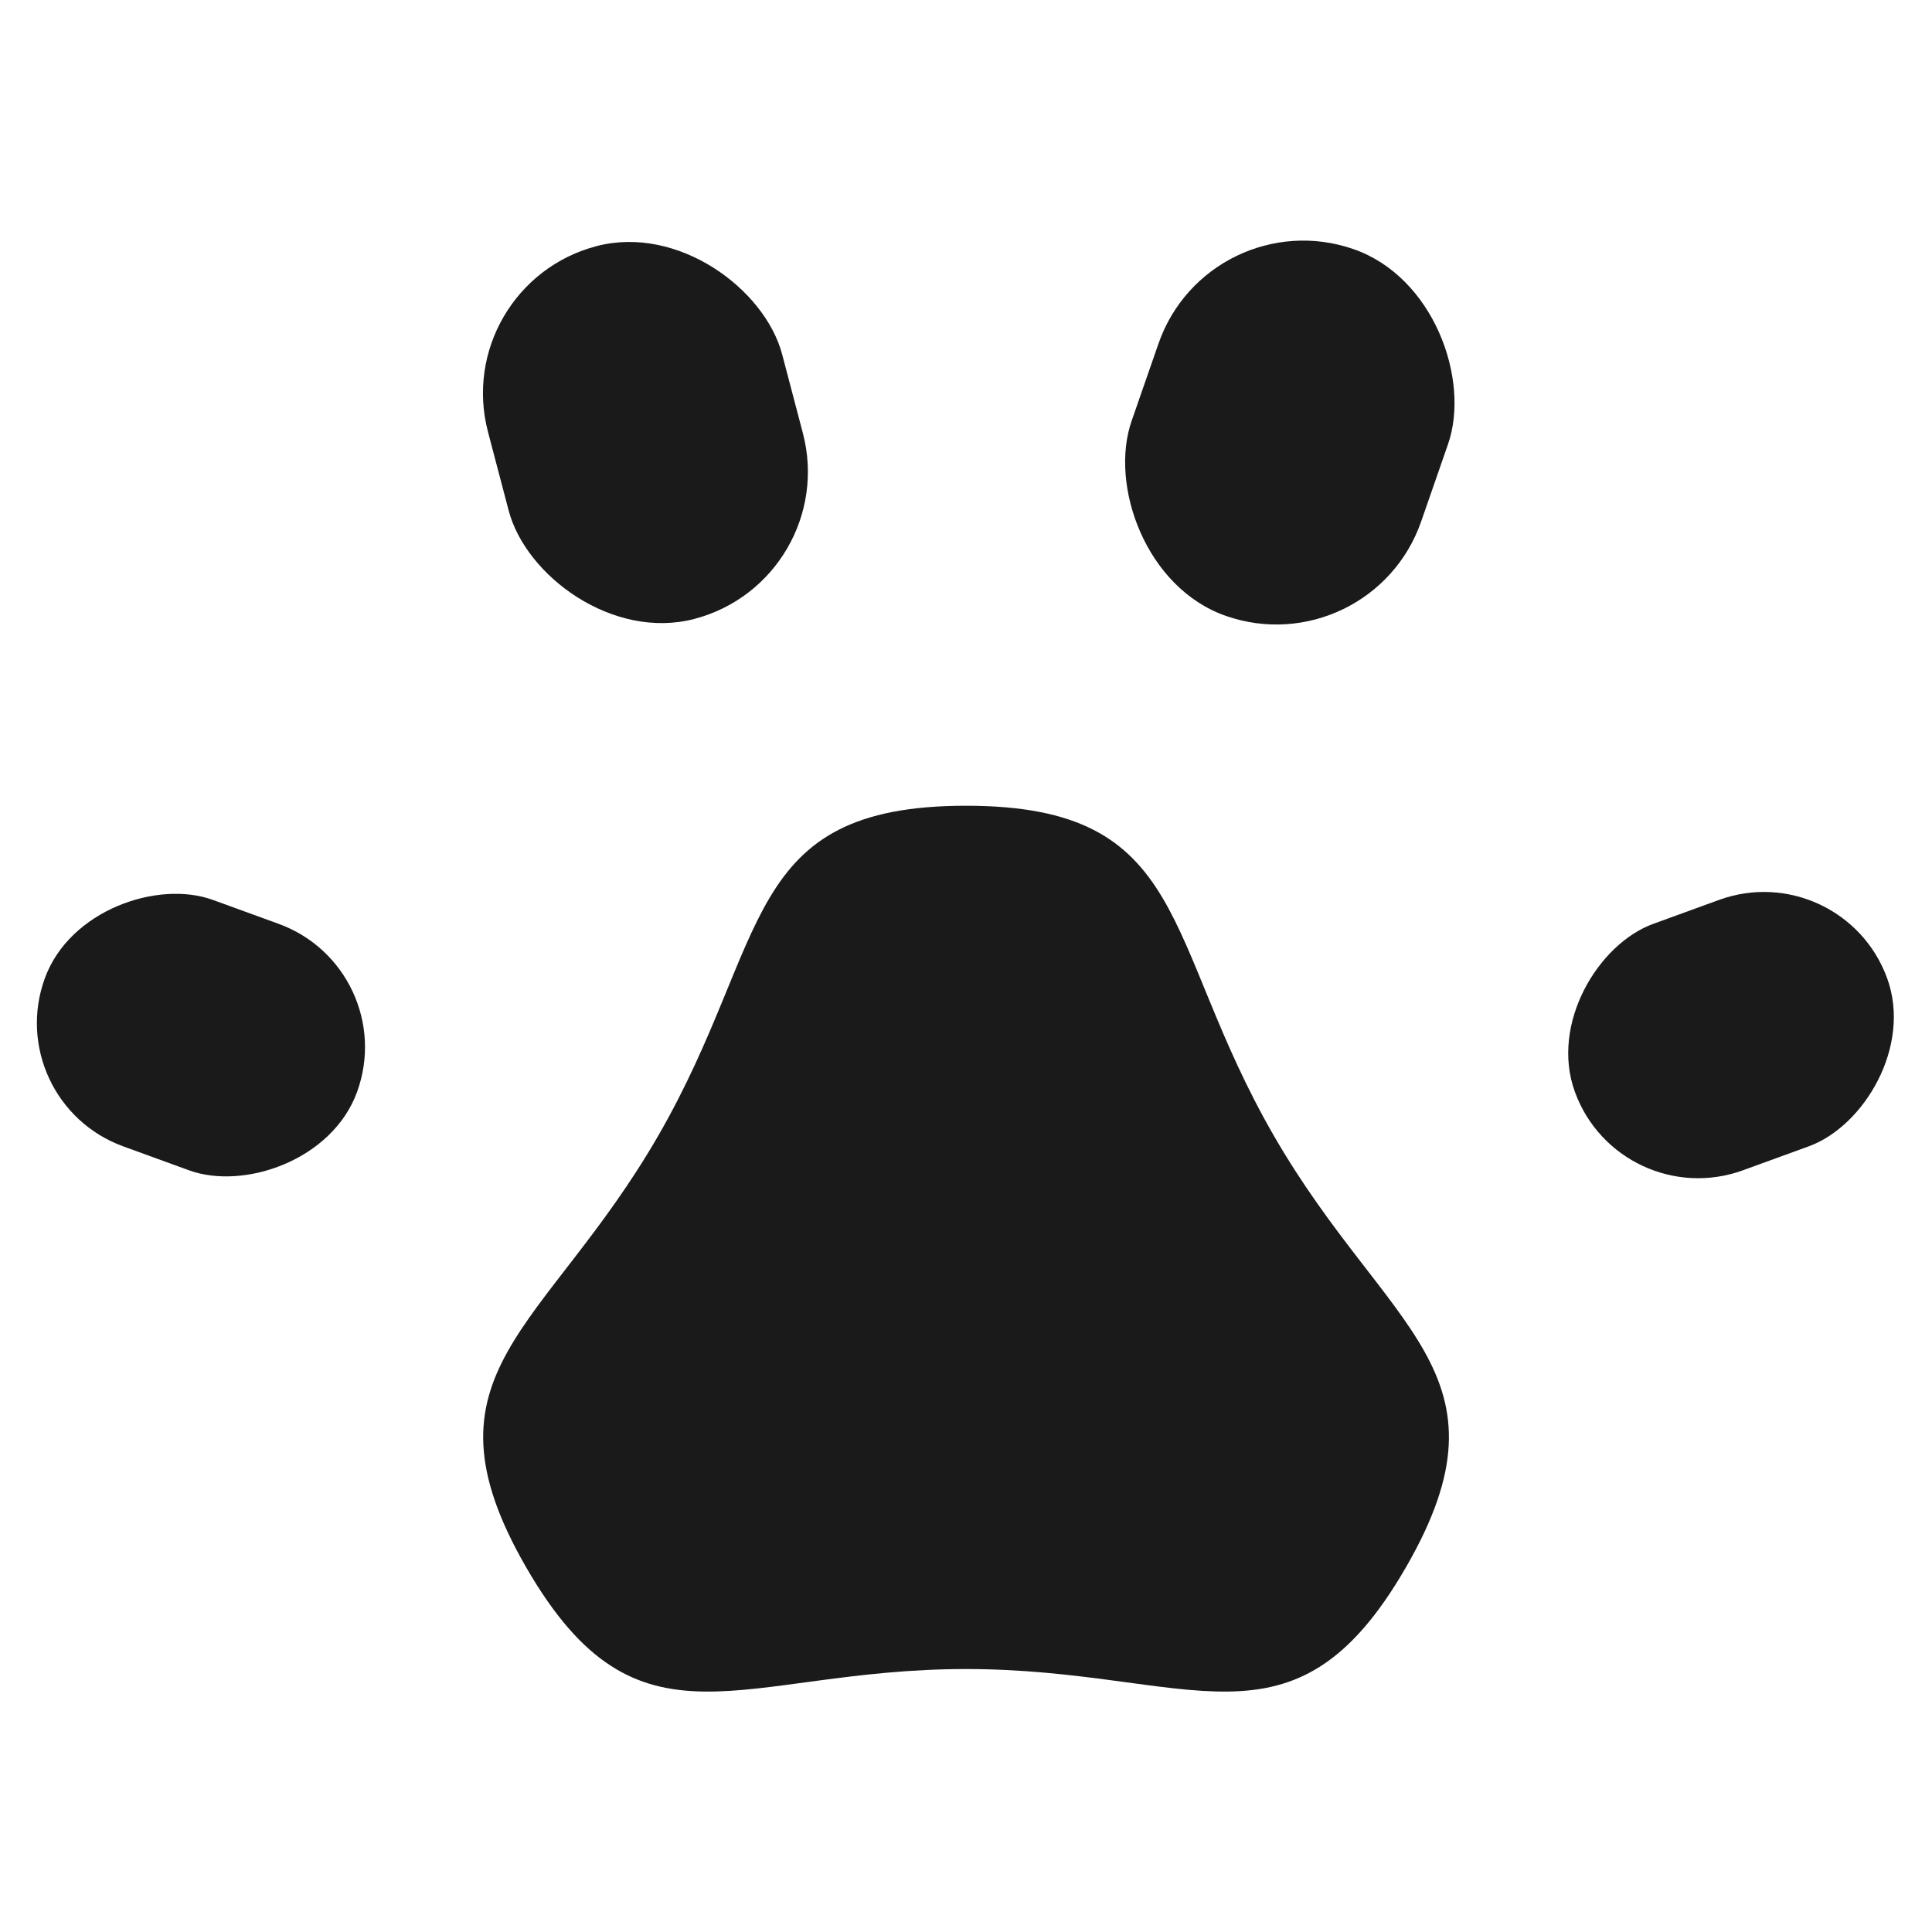 <?xml version="1.0" encoding="UTF-8" standalone="no"?>
<!-- Created with Inkscape (http://www.inkscape.org/) -->

<svg
   width="512"
   height="512"
   viewBox="0 0 512 512"
   version="1.1"
   id="svg5"
   xml:space="preserve"
   inkscape:version="1.2.2 (b0a8486541, 2022-12-01)"
   sodipodi:docname="neko_emblem_symbolic.svg"
   xmlns:inkscape="http://www.inkscape.org/namespaces/inkscape"
   xmlns:sodipodi="http://sodipodi.sourceforge.net/DTD/sodipodi-0.dtd"
   xmlns="http://www.w3.org/2000/svg"
   xmlns:svg="http://www.w3.org/2000/svg"><sodipodi:namedview
     id="namedview7"
     pagecolor="#505050"
     bordercolor="#eeeeee"
     borderopacity="1"
     inkscape:showpageshadow="0"
     inkscape:pageopacity="0"
     inkscape:pagecheckerboard="0"
     inkscape:deskcolor="#505050"
     inkscape:document-units="px"
     showgrid="false"
     inkscape:zoom="0.66601161"
     inkscape:cx="129.12688"
     inkscape:cy="180.17704"
     inkscape:window-width="1920"
     inkscape:window-height="1024"
     inkscape:window-x="0"
     inkscape:window-y="0"
     inkscape:window-maximized="1"
     inkscape:current-layer="layer1" /><defs
     id="defs2"><inkscape:perspective
       sodipodi:type="inkscape:persp3d"
       inkscape:vp_x="0 : 256 : 1"
       inkscape:vp_y="0 : 1000 : 0"
       inkscape:vp_z="512 : 256 : 1"
       inkscape:persp3d-origin="256 : 170.66667 : 1"
       id="perspective17" /></defs><g
     inkscape:label="Layer 1"
     inkscape:groupmode="layer"
     id="layer1"><g
       id="g29"
       transform="matrix(10.643,0,0,10.643,-1154.281,-2305.316)"
       style="fill:#1a1a1a"><rect
         style="fill:#1a1a1a;stroke-width:17;stroke-linecap:round;stroke-linejoin:round;stroke-miterlimit:51.4"
         id="rect26"
         width="6.53"
         height="8.274"
         x="276.331"
         y="-63.656"
         ry="3.265"
         transform="rotate(70)" /><path
         sodipodi:type="star"
         style="fill:#1a1a1a;stroke-width:17;stroke-linecap:round;stroke-linejoin:round;stroke-miterlimit:51.4"
         id="path26"
         inkscape:flatsided="false"
         sodipodi:sides="3"
         sodipodi:cx="231.57468"
         sodipodi:cy="286.74835"
         sodipodi:r1="12.644931"
         sodipodi:r2="8.8514509"
         sodipodi:arg1="0.52359878"
         sodipodi:arg2="1.5707963"
         inkscape:rounded="0.5"
         inkscape:randomized="0"
         d="m 242.526,293.071 c -2.81,4.867 -5.331,2.529 -10.951,2.529 -5.62,0 -8.141,2.338 -10.951,-2.529 -2.81,-4.867 0.475,-5.882 3.285,-10.748 2.81,-4.867 2.046,-8.219 7.666,-8.219 5.62,0 4.856,3.353 7.666,8.219 2.81,4.867 6.095,5.882 3.285,10.748 z"
         inkscape:transform-center-y="-1.6161314"
         transform="translate(-99.066,-37.437)" /><rect
         style="fill:#1a1a1a;stroke-width:17;stroke-linecap:round;stroke-linejoin:round;stroke-miterlimit:51.4"
         id="rect27"
         width="6.53"
         height="8.274"
         x="185.691"
         y="-193.651"
         ry="3.265"
         transform="rotate(110)" /><rect
         style="fill:#1a1a1a;stroke-width:19.87;stroke-linecap:round;stroke-linejoin:round;stroke-miterlimit:51.4"
         id="rect28"
         width="7.632"
         height="9.67"
         x="203.603"
         y="163.797"
         ry="3.816"
         transform="rotate(19.163)" /><rect
         style="fill:#1a1a1a;stroke-width:19.72;stroke-linecap:round;stroke-linejoin:round;stroke-miterlimit:51.4"
         id="rect29"
         width="7.575"
         height="9.597"
         x="-66.412"
         y="-256.361"
         ry="3.787"
         transform="rotate(165.271)" /></g></g></svg>
